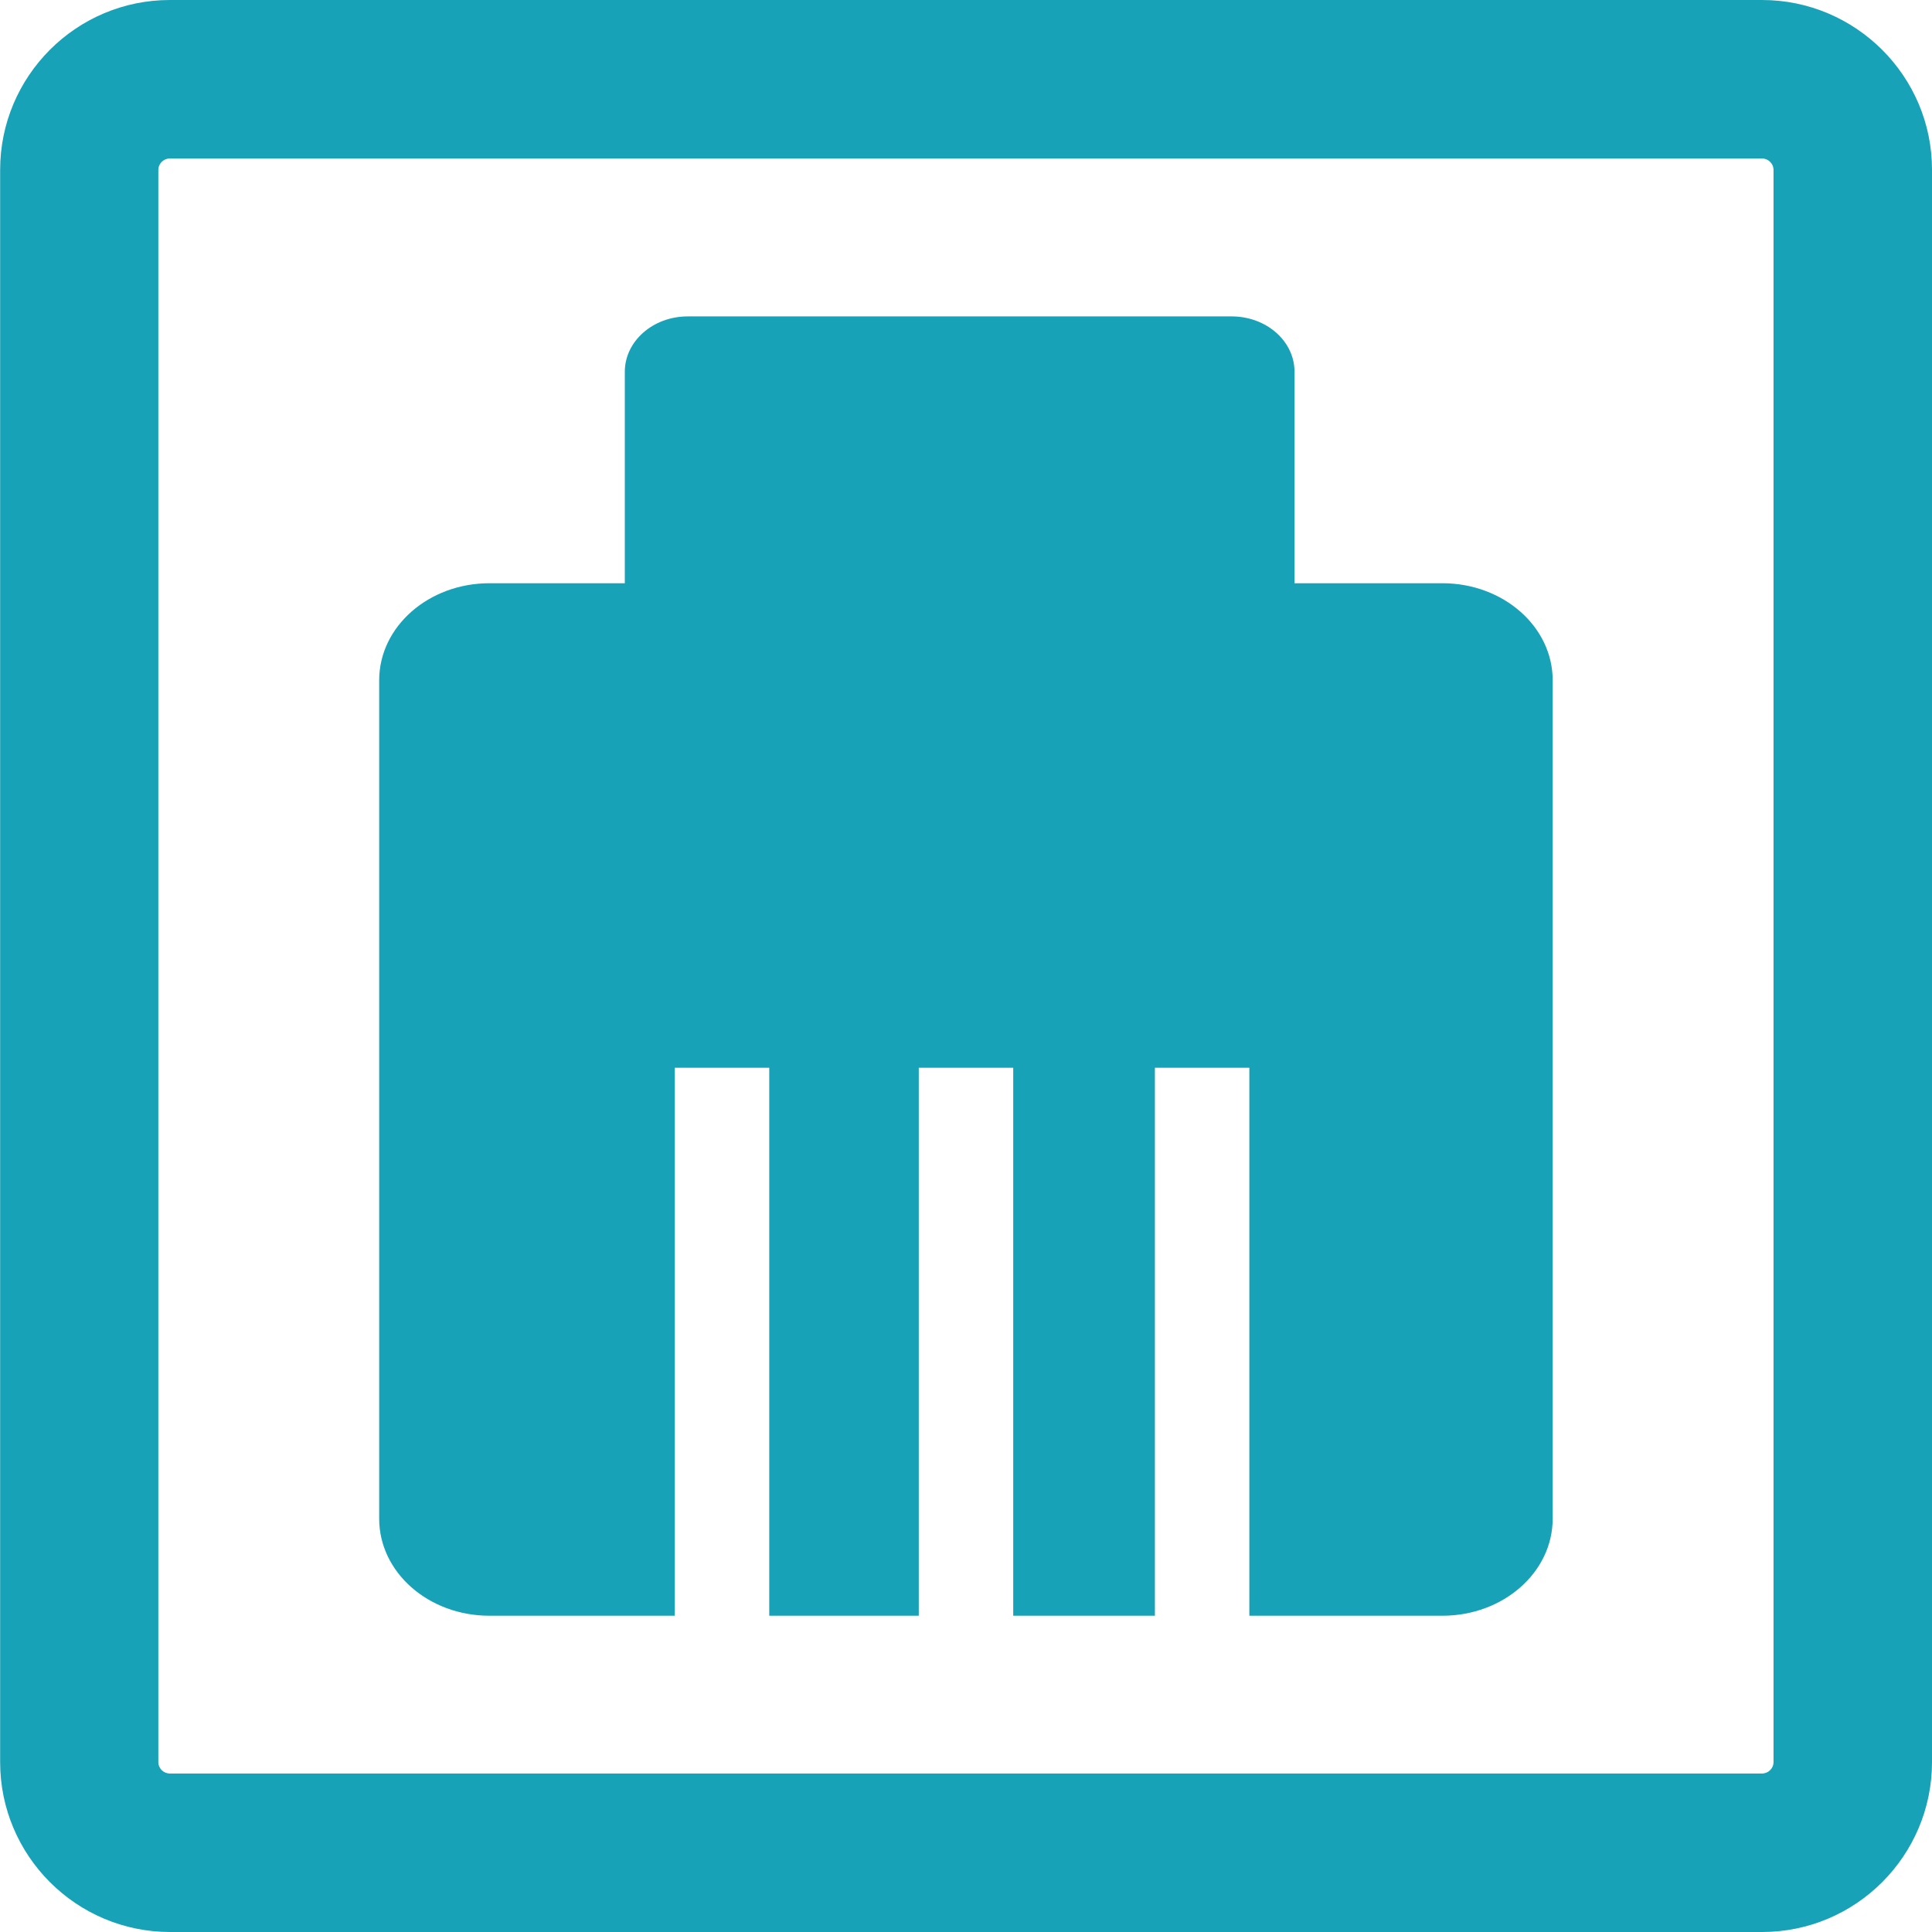 <?xml version="1.0" encoding="iso-8859-1"?>
<!-- Generator: Adobe Illustrator 18.1.1, SVG Export Plug-In . SVG Version: 6.00 Build 0)  -->
<svg version="1.1" id="Capa_1" xmlns="http://www.w3.org/2000/svg" xmlns:xlink="http://www.w3.org/1999/xlink" x="0px" y="0px"
	 viewBox="0 0 14.032 14.032" style="enable-background:new 0 0 14.032 14.032;" xml:space="preserve">
	<g>
		<path fill="#17a2b8" d="M12.797,0H1.234C0.553,0,0.001,0.554,0.001,1.234v11.564c0,0.681,0.554,1.234,1.234,1.234h11.563
			c0.681,0,1.234-0.554,1.234-1.234V1.234C14.033,0.554,13.478,0,12.797,0z M12.881,12.798c0,0.046-0.038,0.083-0.084,0.083H1.234
			c-0.046,0-0.084-0.037-0.084-0.083V1.234c0-0.046,0.038-0.083,0.084-0.083h11.563c0.046,0,0.084,0.037,0.084,0.083V12.798z"/>
		<path fill="#17a2b8" d="M10.476,4.236H9.402V2.7c0-0.222-0.204-0.402-0.457-0.402h-3.95c-0.252,0-0.457,0.18-0.457,0.402
			v1.536H3.555c-0.442,0-0.801,0.315-0.801,0.705v6.089c0,0.39,0.358,0.705,0.801,0.705h1.346v-3.98h0.686v3.98h1.086v-3.98h0.686
			v3.98h1.029v-3.98h0.686v3.98h1.402c0.442,0,0.801-0.315,0.801-0.705V4.941C11.277,4.551,10.918,4.236,10.476,4.236z"/>
	</g>
</svg>
